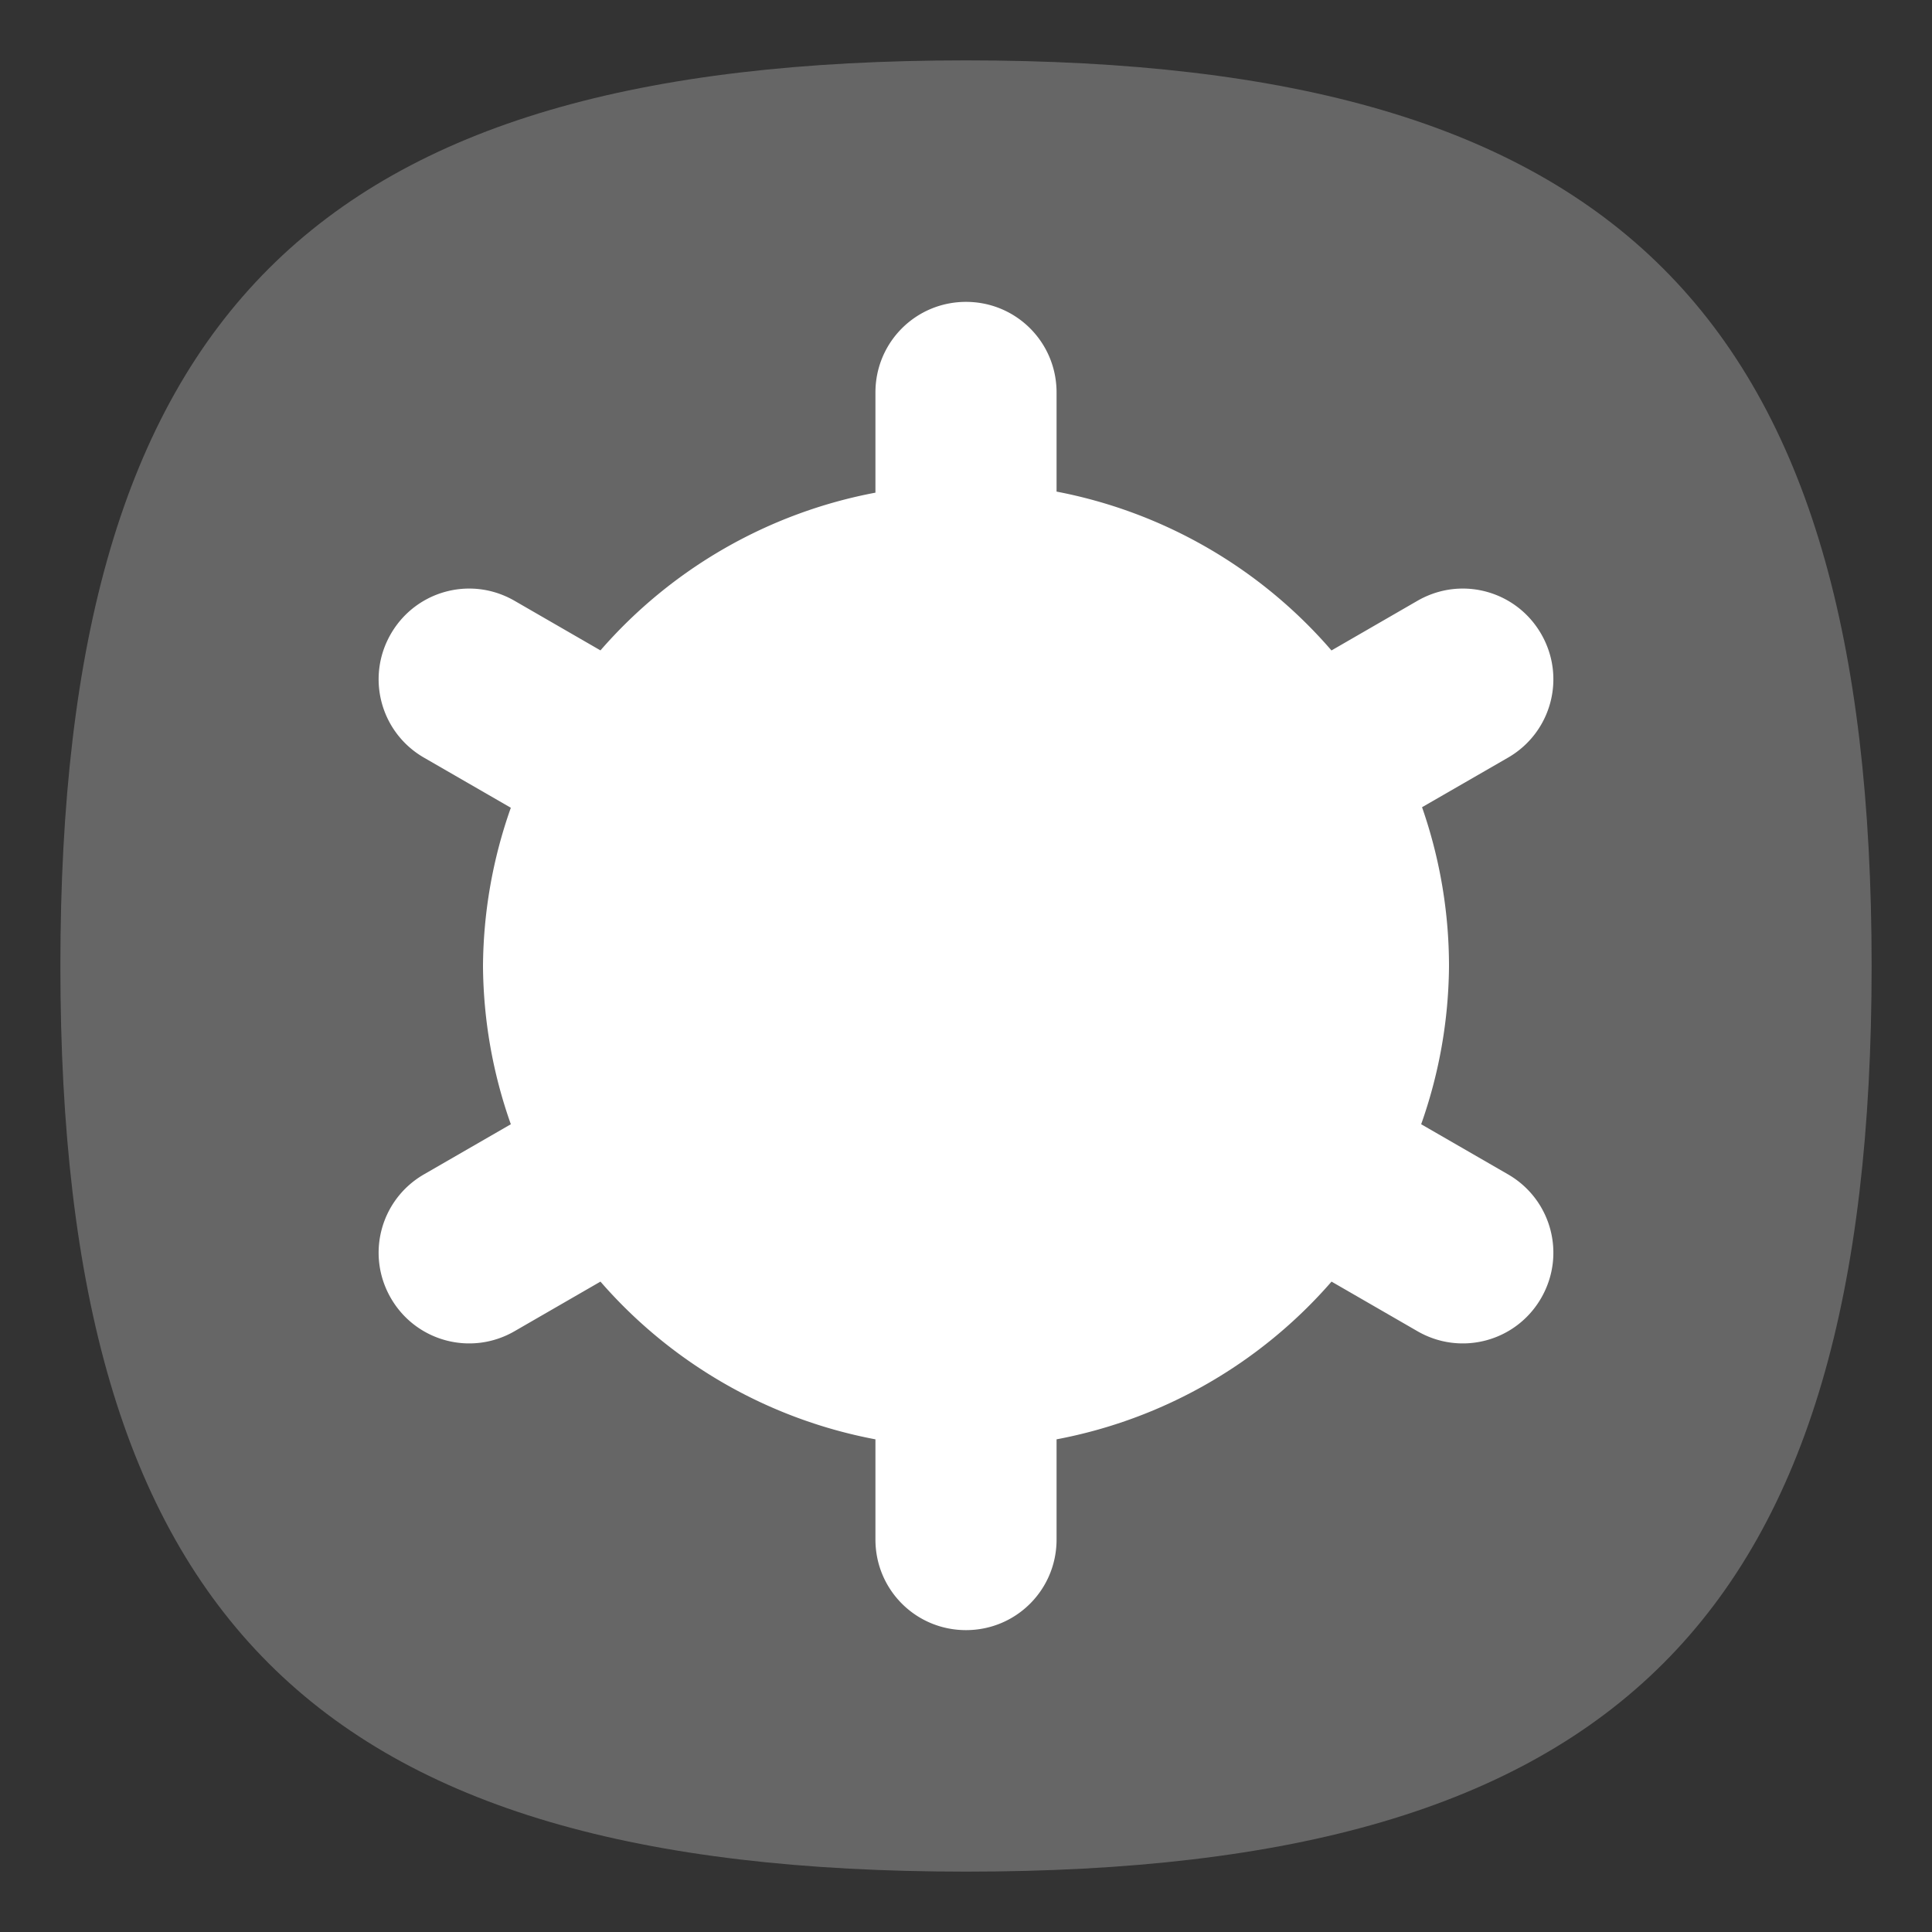 <?xml version="1.0" encoding="UTF-8" standalone="no"?>
<svg
   viewbox="0 0 200 200"
   version="1.1"
   id="svg4"
   sodipodi:docname="games-mines.svg"
   width="64"
   height="64"
   inkscape:version="1.1.1 (3bf5ae0d25, 2021-09-20, custom)"
   xmlns:inkscape="http://www.inkscape.org/namespaces/inkscape"
   xmlns:sodipodi="http://sodipodi.sourceforge.net/DTD/sodipodi-0.dtd"
   xmlns="http://www.w3.org/2000/svg"
   xmlns:svg="http://www.w3.org/2000/svg">
  <rect width="100%" height="100%" fill="#333333" stroke="none"/>
  <defs
     id="defs8" />
  <sodipodi:namedview
     id="namedview6"
     pagecolor="#ffffff"
     bordercolor="#666666"
     borderopacity="1.0"
     inkscape:pageshadow="2"
     inkscape:pageopacity="0.0"
     inkscape:pagecheckerboard="0"
     showgrid="false"
     inkscape:zoom="11.313708"
     inkscape:cx="26.604893"
     inkscape:cy="43.973203"
     inkscape:window-width="1920"
     inkscape:window-height="996"
     inkscape:window-x="0"
     inkscape:window-y="0"
     inkscape:window-maximized="1"
     inkscape:current-layer="svg4"
     showguides="true" />
  <path
     d="M 2,32 C 2,10.4 10.4,2 32,2 53.6,2 62,10.4 62,32 62,53.6 53.6,62 32,62 10.4,62 2,53.6 2,32"
     id="path2"
     style="stroke-width:0.3;fill:#666666;fill-opacity:1" />
  <path
     id="rect1145"
     style="fill:#ffffff;stroke-width:5;stroke-linecap:round;stroke-linejoin:round"
     d="M 32 10 C 30.338 10 29 11.338 29 13 L 29 16.32 A 16 16 0 0 0 19.891 21.545 L 17.045 19.902 C 16.595 19.643 16.108 19.511 15.625 19.498 C 14.562 19.469 13.519 20.01 12.947 21 C 12.116 22.439 12.606 24.267 14.045 25.098 L 16.922 26.758 A 16 16 0 0 0 16 32 A 16 16 0 0 0 16.922 37.242 L 14.045 38.902 C 12.606 39.733 12.116 41.561 12.947 43 C 13.778 44.439 15.606 44.929 17.045 44.098 L 19.891 42.455 A 16 16 0 0 0 29 47.68 L 29 51 C 29 52.662 30.338 54 32 54 C 33.662 54 35 52.662 35 51 L 35 47.68 A 16 16 0 0 0 44.109 42.455 L 46.955 44.098 C 48.394 44.929 50.222 44.439 51.053 43 C 51.884 41.561 51.394 39.733 49.955 38.902 L 47.078 37.242 A 16 16 0 0 0 48 32 A 16 16 0 0 0 47.107 26.74 L 49.955 25.098 C 51.394 24.267 51.884 22.439 51.053 21 C 50.481 20.01 49.438 19.469 48.375 19.498 C 47.892 19.511 47.405 19.643 46.955 19.902 L 44.107 21.547 A 16 16 0 0 0 35 16.285 L 35 13 C 35 11.338 33.662 10 32 10 z " />
</svg>
